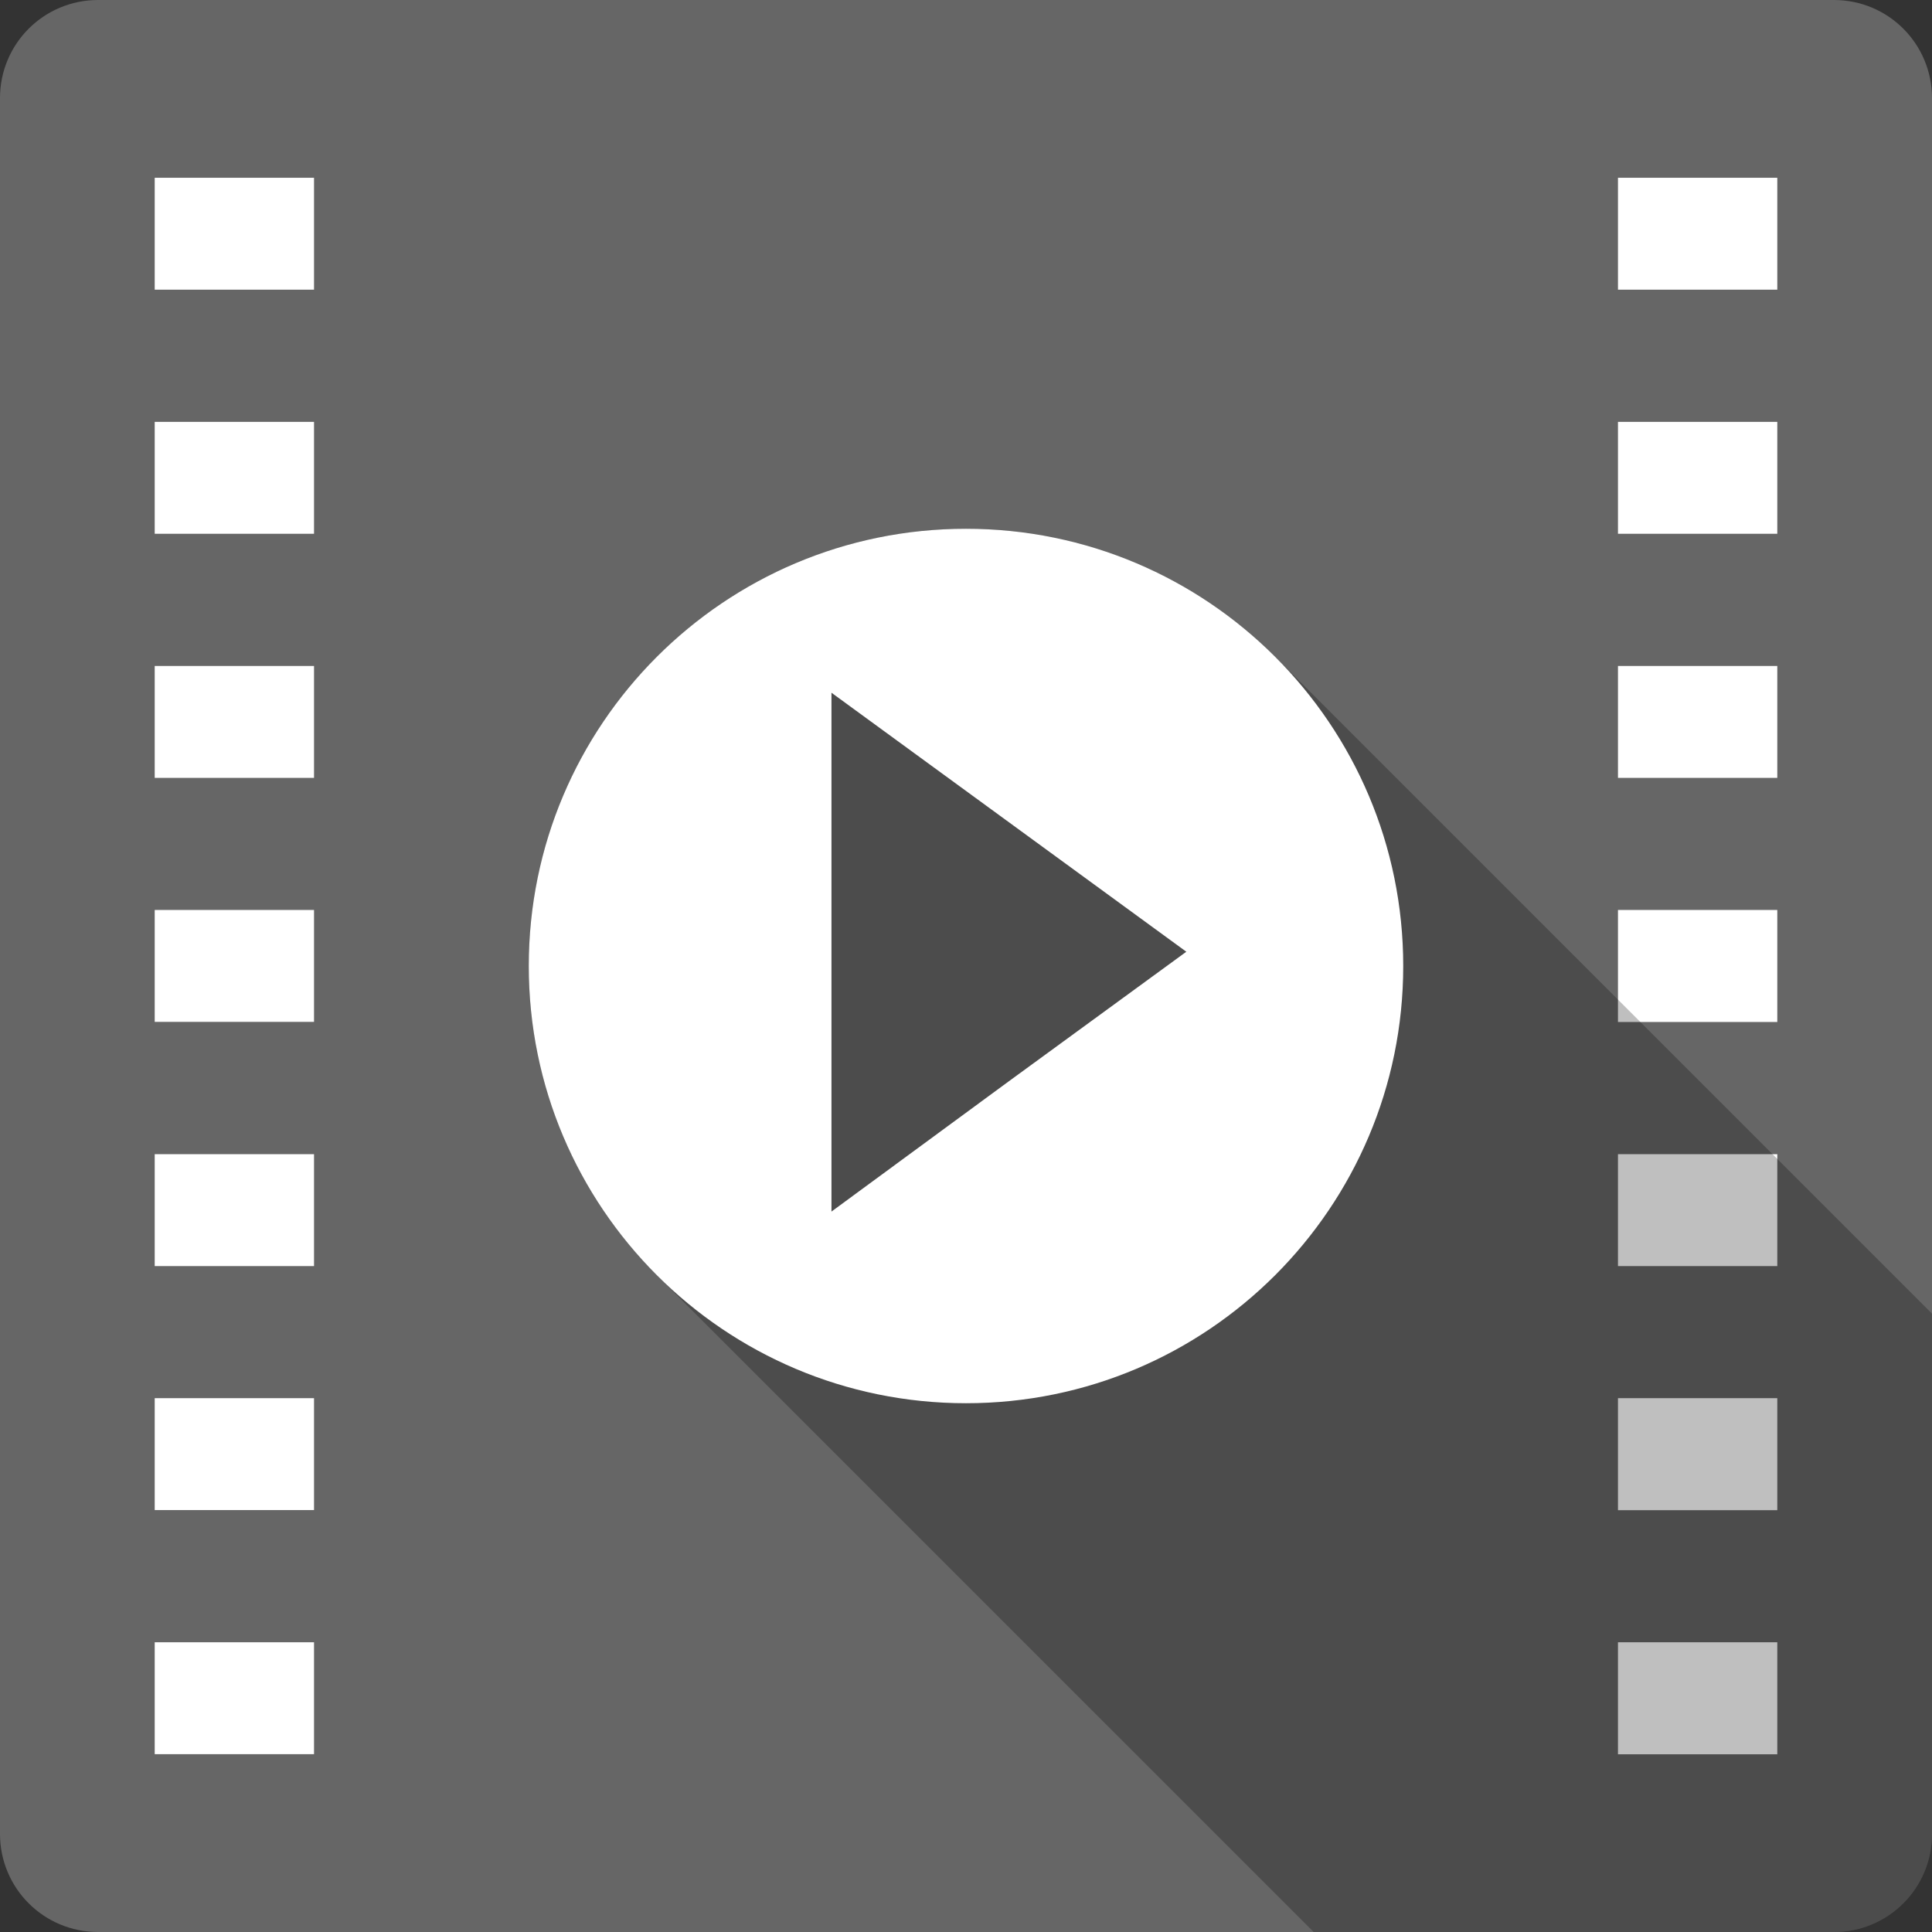 <?xml version="1.0" encoding="UTF-8" standalone="no"?>
<svg
   xmlns:dc="http://purl.org/dc/elements/1.1/"
   xmlns:cc="http://creativecommons.org/ns#"
   xmlns:rdf="http://www.w3.org/1999/02/22-rdf-syntax-ns#"
   xmlns:svg="http://www.w3.org/2000/svg"
   xmlns="http://www.w3.org/2000/svg"
   xmlns:sodipodi="http://sodipodi.sourceforge.net/DTD/sodipodi-0.dtd"
   xmlns:inkscape="http://www.inkscape.org/namespaces/inkscape"
   viewBox="0 0 512 512"
   id="svg2"
   version="1.1"
   inkscape:version="0.91+devel r13804 custom"
   sodipodi:docname="smplayer.svg">
  <rect x="0" y="0" width="512" height="512" fill="#333333" stroke="none"/>
  <sodipodi:namedview
     pagecolor="#ffffff"
     bordercolor="#666666"
     borderopacity="1"
     objecttolerance="10"
     gridtolerance="10"
     guidetolerance="10"
     inkscape:pageopacity="0"
     inkscape:pageshadow="2"
     inkscape:window-width="1366"
     inkscape:window-height="709"
     id="namedview470"
     showgrid="false"
     inkscape:zoom="0.4609375"
     inkscape:cx="-8.6779661"
     inkscape:cy="237.55932"
     inkscape:window-x="-2"
     inkscape:window-y="-3"
     inkscape:window-maximized="1"
     inkscape:current-layer="svg2" />
  <defs
     id="defs4" />
  <path
     inkscape:connector-curvature="0"
     d="M 26,0 C 11.603,0 0,11.603 0,26 l 0,460 c 0,14.397 11.603,26 26,26 l 460,0 c 14.397,0 26,-11.603 26,-26 L 512,26 C 512,11.603 500.397,0 486,0 L 26,0"
     style="fill:#666666"
     id="path102416" />
  <path
     inkscape:connector-curvature="0"
     d="m 41,47.11 0,29.656 42.22,0 0,-29.656 -42.22,0 m 387.78,0 0,29.656 42.22,0 0,-29.656 -42.22,0 M 41,111.8 l 0,29.656 42.22,0 0,-29.656 -42.22,0 m 387.78,0 0,29.656 42.22,0 0,-29.656 -42.22,0 M 41,176.49 l 0,29.656 42.22,0 0,-29.656 -42.22,0 m 387.78,0 0,29.656 42.22,0 0,-29.656 -42.22,0 M 41,241.15 l 0,29.656 42.22,0 0,-29.656 -42.22,0 m 387.78,0 0,29.688 42.22,0 0,-29.688 -42.22,0 M 41,305.869 l 0,29.656 42.22,0 0,-29.656 -42.22,0 m 387.78,0 0,29.656 42.22,0 0,-29.656 -42.22,0 M 41,370.529 l 0,29.656 42.22,0 0,-29.656 -42.22,0 m 387.78,0 0,29.688 42.22,0 0,-29.688 -42.22,0 M 41,435.219 l 0,29.656 42.22,0 0,-29.656 -42.22,0 m 387.78,0 0,29.688 42.22,0 0,-29.688 -42.22,0"
     style="fill:#ffffff"
     id="path102444" />
  <path
     style="fill-rule:evenodd;opacity:0.25"
     d="M 256 140.131 C 192.005 140.131 140.131 192.003 140.131 256 C 140.131 287.997 153.098 316.966 174.066 337.934 L 348.133 512 L 486 512 C 500.397 512 512 500.397 512 486 L 512 348.133 L 337.934 174.066 C 338.043 174.176 338.149 174.289 338.258 174.398 L 337.93 174.07 C 316.963 153.104 287.999 140.137 256.004 140.135 L 256 140.131 z "
     id="path102420" />
  <path
     inkscape:connector-curvature="0"
     d="m 256,140.13 c -63.995,0 -115.87,51.873 -115.87,115.87 0,63.995 51.873,115.87 115.87,115.87 63.995,0 115.87,-51.873 115.87,-115.87 0,-63.995 -51.873,-115.87 -115.87,-115.87 m -35.653,43.45 47.02,34.32 47.02,34.32 -47.02,34.32 -47.02,34.539 0,-68.851 0,-68.63"
     style="fill:#ffffff;fill-rule:evenodd"
     id="path102492" />
</svg>
